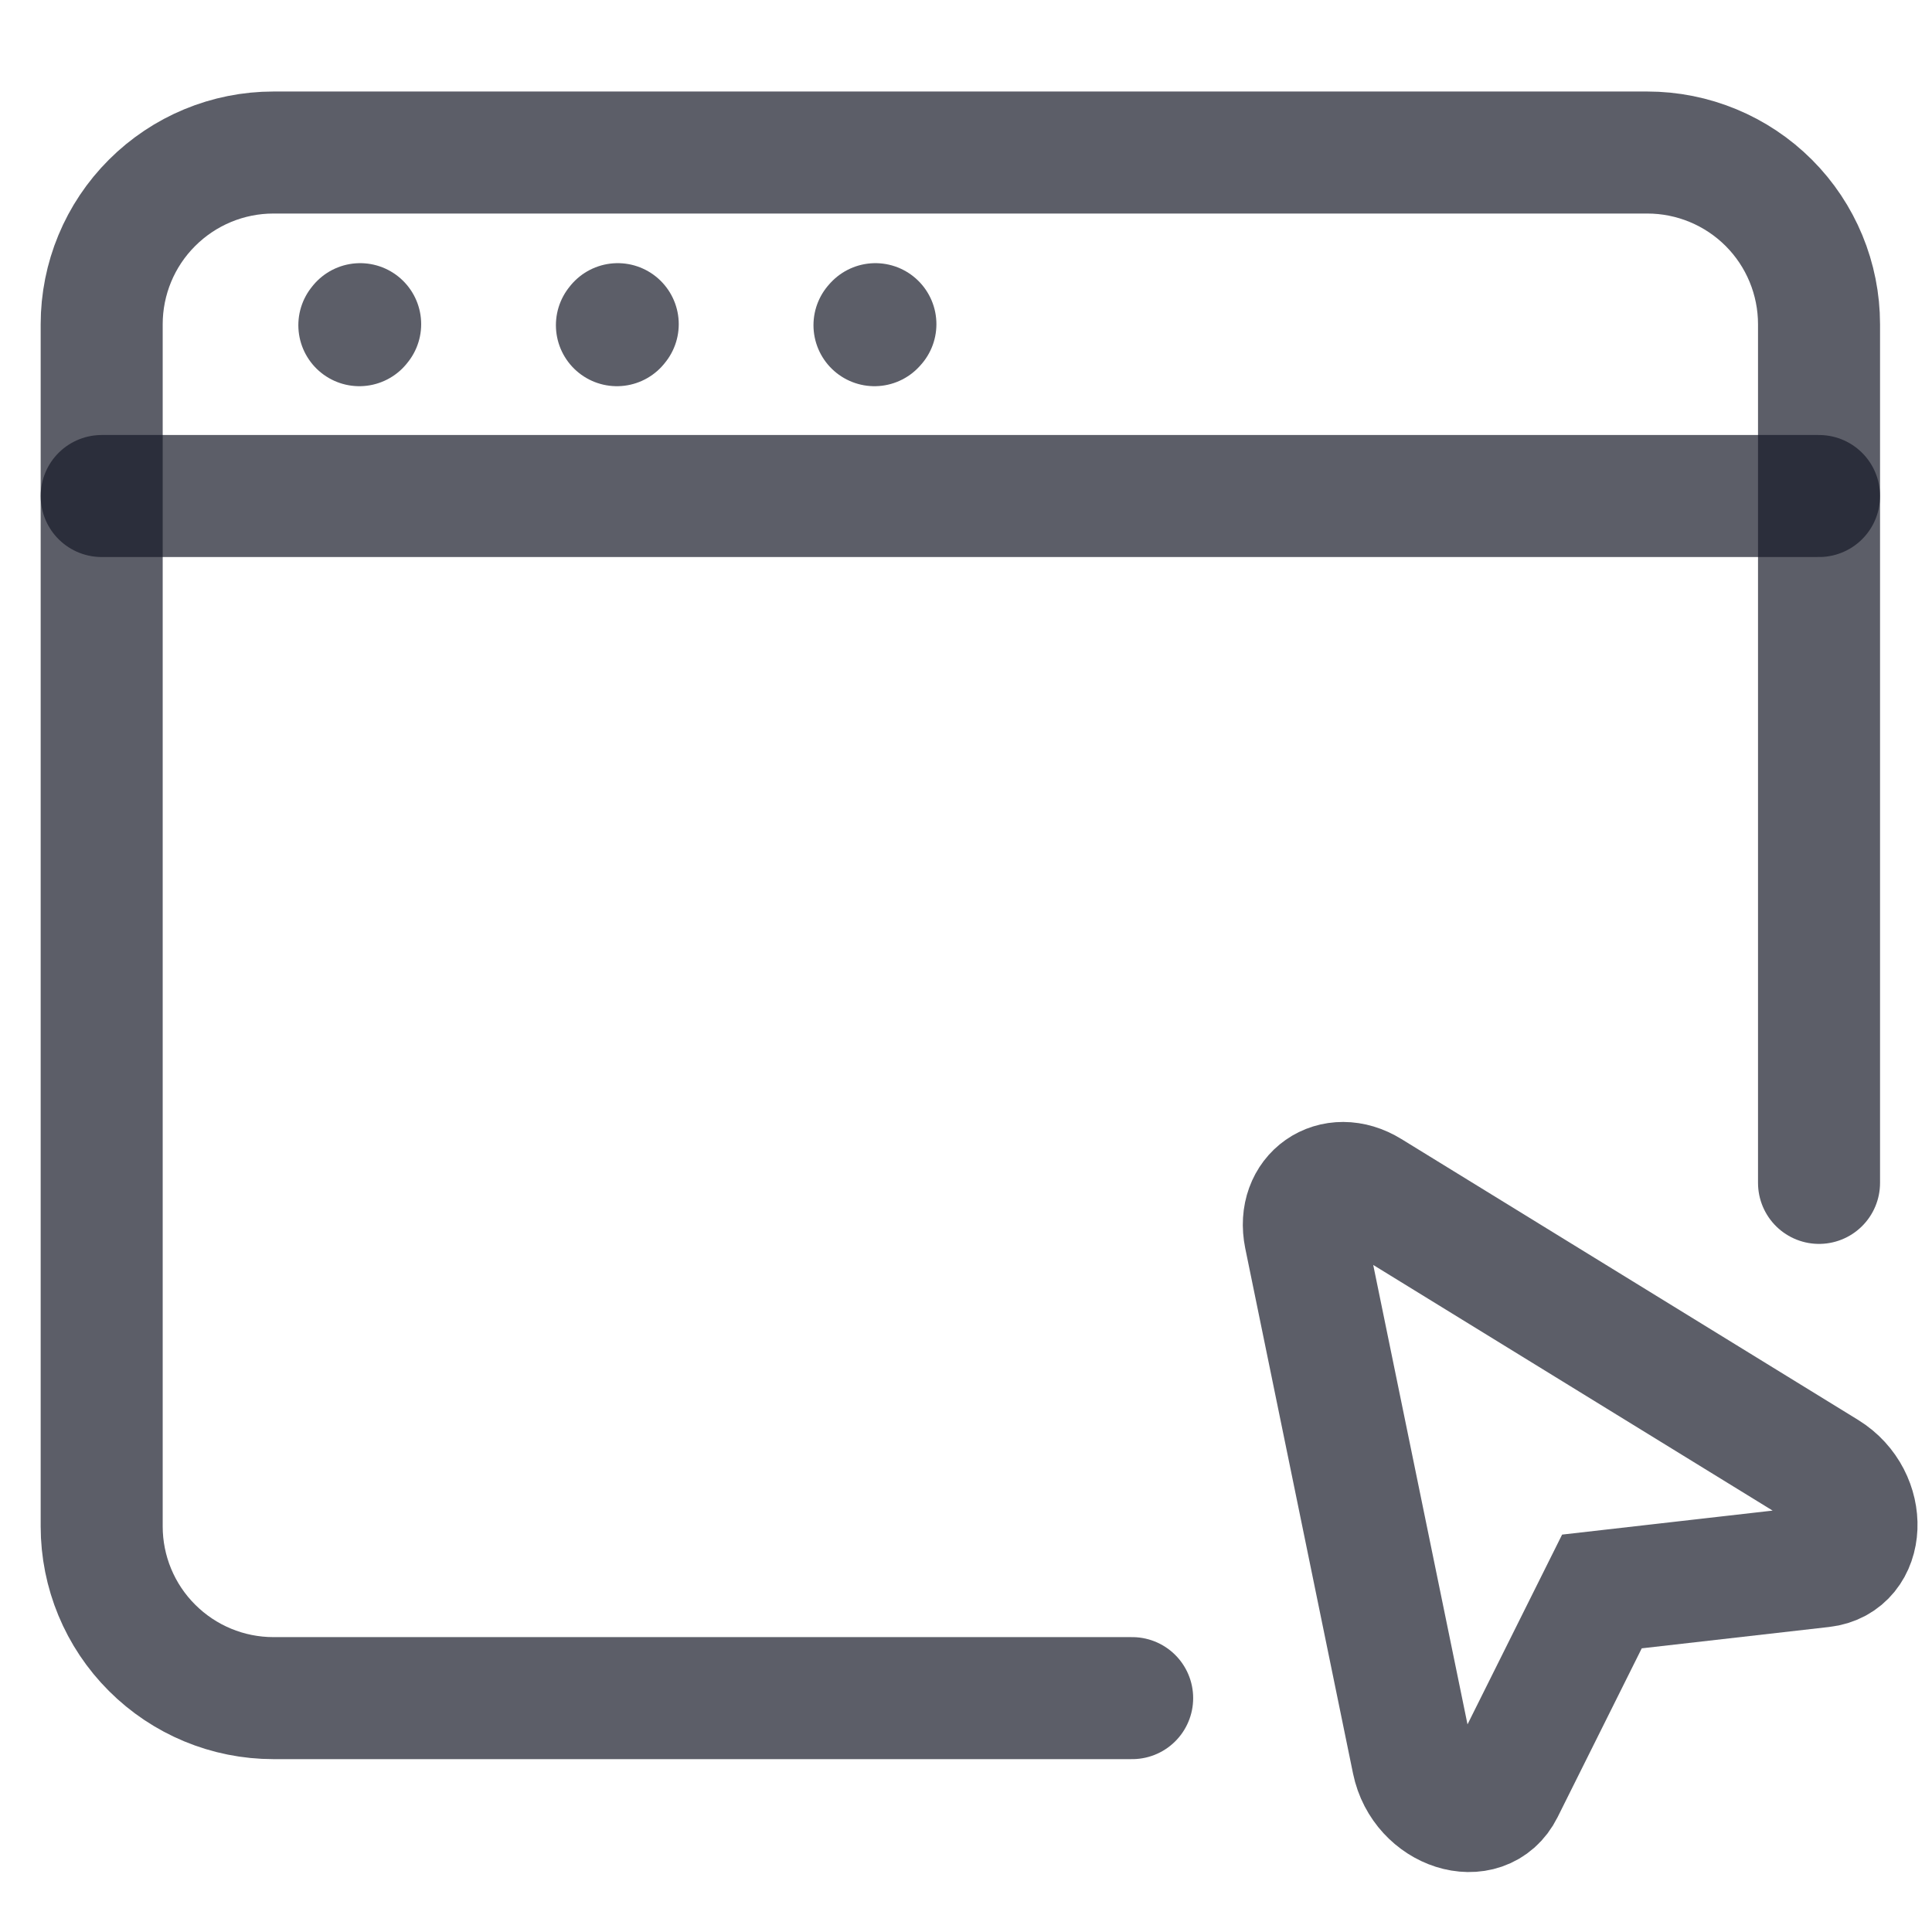 <svg width="19" height="19" viewBox="0 0 19 19" fill="none" xmlns="http://www.w3.org/2000/svg">
<path d="M11.134 16.7H2.689C2.241 16.7 1.812 16.522 1.495 16.205C1.178 15.889 1 15.459 1 15.011V3.189C1 2.741 1.178 2.311 1.495 1.995C1.812 1.678 2.241 1.5 2.689 1.5H16.2C16.648 1.5 17.078 1.678 17.395 1.995C17.711 2.311 17.889 2.741 17.889 3.189V11.633" stroke="#181B28" stroke-opacity="0.7" stroke-width="1.2" stroke-linecap="round"/>
<path d="M1 4.878H17.889M3.534 3.198L3.542 3.188M6.067 3.198L6.075 3.188M8.6 3.198L8.609 3.188" stroke="#181B28" stroke-opacity="0.7" stroke-width="1.2" stroke-linecap="round" stroke-linejoin="round"/>
<path d="M17.959 14.475C18.376 14.732 18.35 15.356 17.921 15.404L15.754 15.651L14.781 17.603C14.588 17.99 13.993 17.801 13.894 17.321L12.834 12.156C12.752 11.751 13.116 11.496 13.468 11.713L17.959 14.475Z" stroke="#181B28" stroke-opacity="0.7" stroke-width="1.2"/>
</svg>
